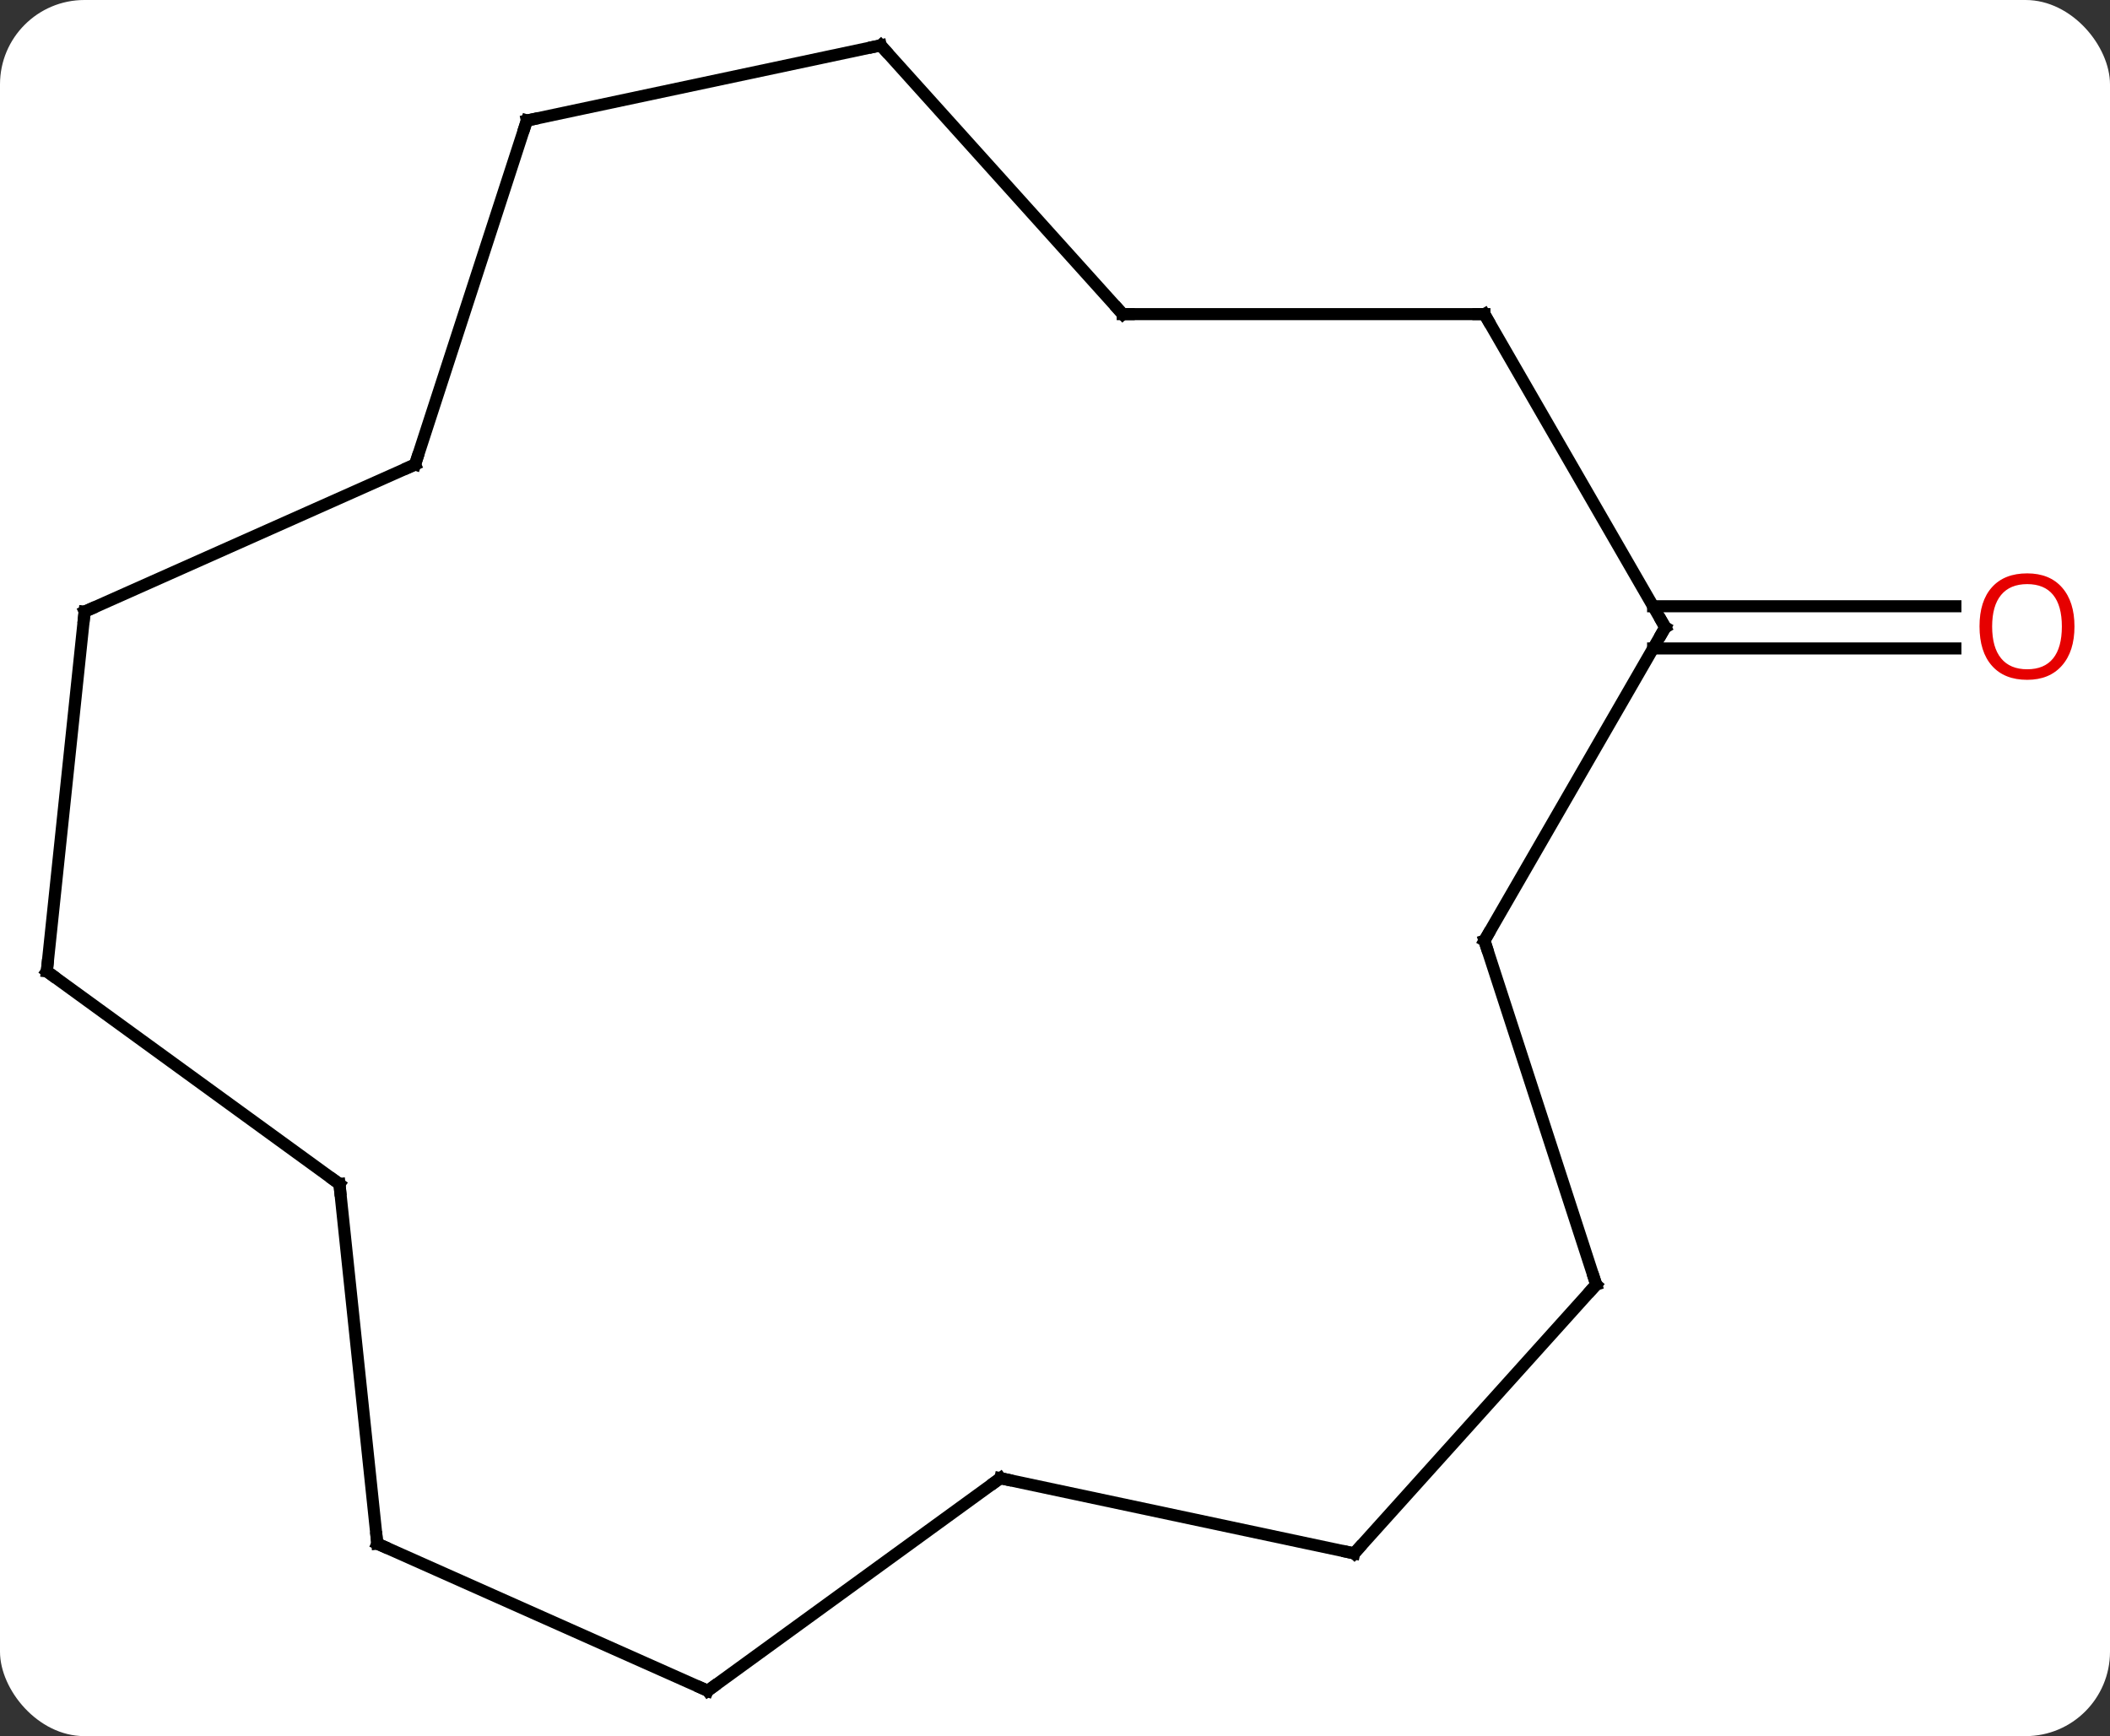 <svg width="175" viewBox="0 0 175 144" style="fill-opacity:1; color-rendering:auto; color-interpolation:auto; text-rendering:auto; stroke:black; stroke-linecap:square; stroke-miterlimit:10; shape-rendering:auto; stroke-opacity:1; fill:black; stroke-dasharray:none; font-weight:normal; stroke-width:1; font-family:'Open Sans'; font-style:normal; stroke-linejoin:miter; font-size:12; stroke-dashoffset:0; image-rendering:auto;" height="144" class="cas-substance-image" xmlns:xlink="http://www.w3.org/1999/xlink" xmlns="http://www.w3.org/2000/svg"><rect x="0" y="0" width="175" height="144" fill="#333333" stroke="none"/><svg class="cas-substance-single-component"><rect y="0" x="0" width="175" stroke="none" ry="7" rx="7" height="144" fill="white" class="cas-substance-group"/><svg y="0" x="0" width="175" viewBox="0 0 175 144" style="fill:black;" height="144" class="cas-substance-single-component-image"><svg><g><g transform="translate(86,72)" style="text-rendering:geometricPrecision; color-rendering:optimizeQuality; color-interpolation:linearRGB; stroke-linecap:butt; image-rendering:optimizeQuality;"><line y2="-21.715" y1="-21.715" x2="51.106" x1="76.178" style="fill:none;"/><line y2="-18.215" y1="-18.215" x2="51.106" x1="76.178" style="fill:none;"/><line y2="-45.945" y1="-19.965" x2="37.116" x1="52.116" style="fill:none;"/><line y2="6.018" y1="-19.965" x2="37.116" x1="52.116" style="fill:none;"/><line y2="-45.945" y1="-45.945" x2="7.116" x1="37.116" style="fill:none;"/><line y2="34.548" y1="6.018" x2="46.386" x1="37.116" style="fill:none;"/><line y2="-68.238" y1="-45.945" x2="-12.957" x1="7.116" style="fill:none;"/><line y2="56.844" y1="34.548" x2="26.313" x1="46.386" style="fill:none;"/><line y2="-62.001" y1="-68.238" x2="-42.303" x1="-12.957" style="fill:none;"/><line y2="50.607" y1="56.844" x2="-3.033" x1="26.313" style="fill:none;"/><line y2="-33.471" y1="-62.001" x2="-51.573" x1="-42.303" style="fill:none;"/><line y2="68.238" y1="50.607" x2="-27.303" x1="-3.033" style="fill:none;"/><line y2="-21.267" y1="-33.471" x2="-78.981" x1="-51.573" style="fill:none;"/><line y2="56.037" y1="68.238" x2="-54.708" x1="-27.303" style="fill:none;"/><line y2="8.568" y1="-21.267" x2="-82.116" x1="-78.981" style="fill:none;"/><line y2="26.202" y1="56.037" x2="-57.846" x1="-54.708" style="fill:none;"/><line y2="26.202" y1="8.568" x2="-57.846" x1="-82.116" style="fill:none;"/></g><g transform="translate(86,72)" style="fill:rgb(230,0,0); text-rendering:geometricPrecision; color-rendering:optimizeQuality; image-rendering:optimizeQuality; font-family:'Open Sans'; stroke:rgb(230,0,0); color-interpolation:linearRGB;"><path style="stroke:none;" d="M86.053 -20.035 Q86.053 -17.973 85.014 -16.793 Q83.975 -15.613 82.132 -15.613 Q80.241 -15.613 79.21 -16.777 Q78.178 -17.942 78.178 -20.051 Q78.178 -22.145 79.21 -23.293 Q80.241 -24.442 82.132 -24.442 Q83.991 -24.442 85.022 -23.27 Q86.053 -22.098 86.053 -20.035 ZM79.225 -20.035 Q79.225 -18.301 79.968 -17.395 Q80.71 -16.488 82.132 -16.488 Q83.553 -16.488 84.28 -17.387 Q85.007 -18.285 85.007 -20.035 Q85.007 -21.77 84.28 -22.66 Q83.553 -23.551 82.132 -23.551 Q80.71 -23.551 79.968 -22.652 Q79.225 -21.754 79.225 -20.035 Z"/></g><g transform="translate(86,72)" style="stroke-linecap:butt; text-rendering:geometricPrecision; color-rendering:optimizeQuality; image-rendering:optimizeQuality; font-family:'Open Sans'; color-interpolation:linearRGB; stroke-miterlimit:5;"><path style="fill:none;" d="M51.866 -20.398 L52.116 -19.965 L51.866 -19.532"/><path style="fill:none;" d="M37.366 -45.512 L37.116 -45.945 L36.616 -45.945"/><path style="fill:none;" d="M37.366 5.585 L37.116 6.018 L37.27 6.494"/><path style="fill:none;" d="M7.616 -45.945 L7.116 -45.945 L6.781 -46.317"/><path style="fill:none;" d="M46.231 34.072 L46.386 34.548 L46.051 34.92"/><path style="fill:none;" d="M-12.622 -67.866 L-12.957 -68.238 L-13.446 -68.134"/><path style="fill:none;" d="M26.648 56.472 L26.313 56.844 L25.824 56.74"/><path style="fill:none;" d="M-41.814 -62.105 L-42.303 -62.001 L-42.458 -61.526"/><path style="fill:none;" d="M-2.544 50.711 L-3.033 50.607 L-3.438 50.901"/><path style="fill:none;" d="M-51.419 -33.947 L-51.573 -33.471 L-52.03 -33.268"/><path style="fill:none;" d="M-26.898 67.944 L-27.303 68.238 L-27.76 68.035"/><path style="fill:none;" d="M-78.524 -21.47 L-78.981 -21.267 L-79.033 -20.77"/><path style="fill:none;" d="M-54.251 56.24 L-54.708 56.037 L-54.76 55.54"/><path style="fill:none;" d="M-82.064 8.071 L-82.116 8.568 L-81.712 8.862"/><path style="fill:none;" d="M-57.794 26.699 L-57.846 26.202 L-58.251 25.908"/></g></g></svg></svg></svg></svg>